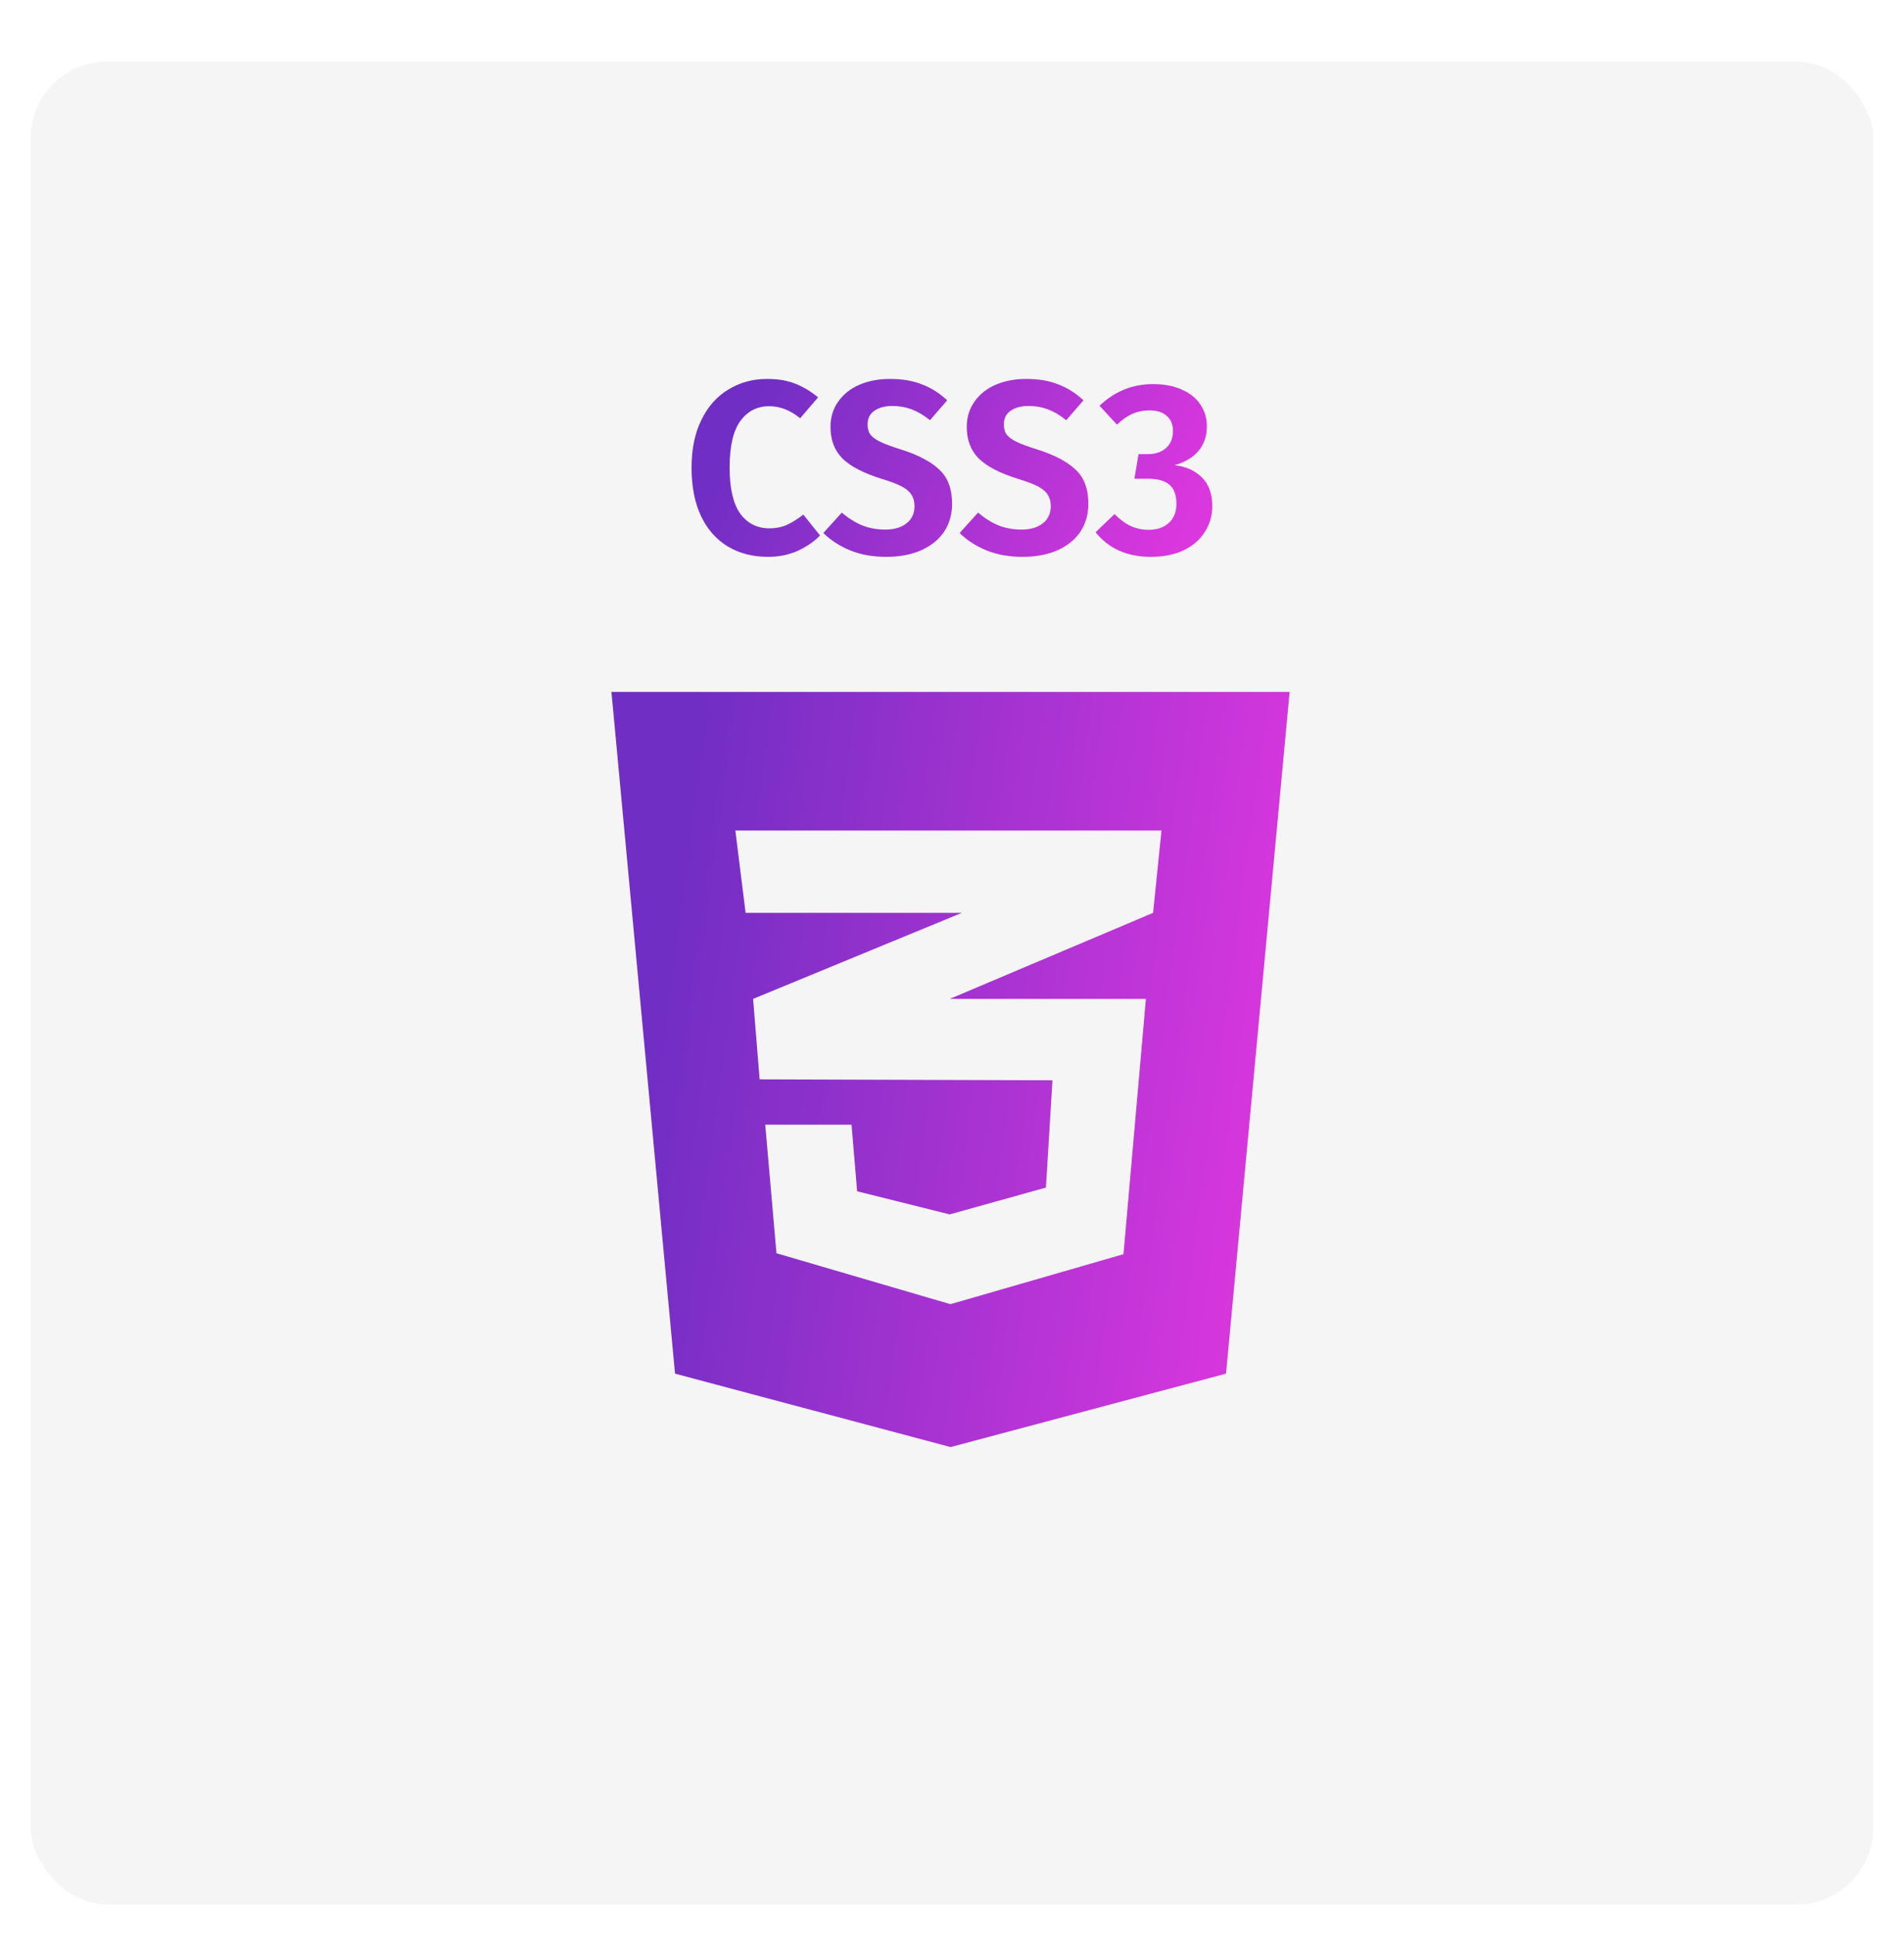 <svg width="124" height="126" viewBox="0 0 124 126" fill="none" xmlns="http://www.w3.org/2000/svg">
<g filter="url(#filter0_d_77_35)">
<rect x="2" width="120" height="120" rx="5" fill="#F5F5F5"/>
</g>
<path d="M49.966 24.672C50.659 24.672 51.262 24.773 51.774 24.976C52.286 25.168 52.787 25.467 53.278 25.872L52.11 27.232C51.47 26.709 50.798 26.448 50.094 26.448C49.304 26.448 48.675 26.773 48.206 27.424C47.747 28.064 47.518 29.072 47.518 30.448C47.518 31.792 47.747 32.789 48.206 33.44C48.675 34.08 49.31 34.4 50.11 34.4C50.526 34.4 50.904 34.325 51.246 34.176C51.587 34.016 51.944 33.792 52.318 33.504L53.406 34.864C53.011 35.269 52.52 35.605 51.934 35.872C51.358 36.128 50.718 36.256 50.014 36.256C49.022 36.256 48.152 36.032 47.406 35.584C46.659 35.136 46.078 34.48 45.662 33.616C45.246 32.741 45.038 31.685 45.038 30.448C45.038 29.243 45.251 28.208 45.678 27.344C46.104 26.469 46.691 25.808 47.438 25.36C48.184 24.901 49.027 24.672 49.966 24.672Z" fill="url(#paint0_linear_77_35)"/>
<path d="M57.958 24.672C58.758 24.672 59.451 24.789 60.038 25.024C60.635 25.248 61.185 25.595 61.686 26.064L60.566 27.36C60.171 27.04 59.777 26.805 59.382 26.656C58.987 26.507 58.566 26.432 58.118 26.432C57.627 26.432 57.233 26.539 56.934 26.752C56.646 26.955 56.502 27.248 56.502 27.632C56.502 27.899 56.561 28.117 56.678 28.288C56.806 28.459 57.025 28.619 57.334 28.768C57.643 28.917 58.107 29.088 58.726 29.28C59.825 29.632 60.646 30.069 61.19 30.592C61.734 31.104 62.006 31.84 62.006 32.8C62.006 33.483 61.835 34.085 61.494 34.608C61.153 35.12 60.657 35.525 60.006 35.824C59.355 36.112 58.593 36.256 57.718 36.256C56.843 36.256 56.065 36.117 55.382 35.84C54.699 35.563 54.113 35.184 53.622 34.704L54.822 33.376C55.249 33.739 55.691 34.016 56.15 34.208C56.609 34.389 57.11 34.48 57.654 34.48C58.23 34.48 58.689 34.347 59.03 34.08C59.382 33.813 59.558 33.44 59.558 32.96C59.558 32.661 59.494 32.416 59.366 32.224C59.249 32.021 59.041 31.84 58.742 31.68C58.443 31.52 58.011 31.355 57.446 31.184C56.241 30.811 55.377 30.363 54.854 29.84C54.342 29.317 54.086 28.635 54.086 27.792C54.086 27.173 54.251 26.629 54.582 26.16C54.913 25.68 55.371 25.312 55.958 25.056C56.545 24.8 57.211 24.672 57.958 24.672Z" fill="url(#paint1_linear_77_35)"/>
<path d="M66.833 24.672C67.633 24.672 68.326 24.789 68.913 25.024C69.51 25.248 70.06 25.595 70.561 26.064L69.441 27.36C69.046 27.04 68.652 26.805 68.257 26.656C67.862 26.507 67.441 26.432 66.993 26.432C66.502 26.432 66.108 26.539 65.809 26.752C65.521 26.955 65.377 27.248 65.377 27.632C65.377 27.899 65.436 28.117 65.553 28.288C65.681 28.459 65.9 28.619 66.209 28.768C66.518 28.917 66.982 29.088 67.601 29.28C68.7 29.632 69.521 30.069 70.065 30.592C70.609 31.104 70.881 31.84 70.881 32.8C70.881 33.483 70.71 34.085 70.369 34.608C70.028 35.12 69.532 35.525 68.881 35.824C68.23 36.112 67.468 36.256 66.593 36.256C65.718 36.256 64.94 36.117 64.257 35.84C63.574 35.563 62.988 35.184 62.497 34.704L63.697 33.376C64.124 33.739 64.566 34.016 65.025 34.208C65.484 34.389 65.985 34.48 66.529 34.48C67.105 34.48 67.564 34.347 67.905 34.08C68.257 33.813 68.433 33.44 68.433 32.96C68.433 32.661 68.369 32.416 68.241 32.224C68.124 32.021 67.916 31.84 67.617 31.68C67.318 31.52 66.886 31.355 66.321 31.184C65.116 30.811 64.252 30.363 63.729 29.84C63.217 29.317 62.961 28.635 62.961 27.792C62.961 27.173 63.126 26.629 63.457 26.16C63.788 25.68 64.246 25.312 64.833 25.056C65.42 24.8 66.086 24.672 66.833 24.672Z" fill="url(#paint2_linear_77_35)"/>
<path d="M75.096 25.008C75.832 25.008 76.461 25.131 76.984 25.376C77.517 25.611 77.917 25.936 78.184 26.352C78.461 26.768 78.6 27.232 78.6 27.744C78.6 28.395 78.413 28.939 78.04 29.376C77.666 29.803 77.149 30.107 76.488 30.288C77.213 30.363 77.805 30.624 78.264 31.072C78.722 31.52 78.952 32.144 78.952 32.944C78.952 33.563 78.792 34.123 78.472 34.624C78.162 35.125 77.704 35.525 77.096 35.824C76.488 36.112 75.768 36.256 74.936 36.256C73.41 36.256 72.216 35.723 71.352 34.656L72.584 33.472C72.947 33.835 73.304 34.096 73.656 34.256C74.008 34.416 74.392 34.496 74.808 34.496C75.362 34.496 75.8 34.347 76.12 34.048C76.451 33.749 76.616 33.333 76.616 32.8C76.616 32.224 76.461 31.808 76.152 31.552C75.843 31.296 75.379 31.168 74.76 31.168H73.88L74.152 29.568H74.744C75.245 29.568 75.645 29.435 75.944 29.168C76.243 28.901 76.392 28.528 76.392 28.048C76.392 27.632 76.253 27.307 75.976 27.072C75.709 26.837 75.341 26.72 74.872 26.72C74.466 26.72 74.093 26.795 73.752 26.944C73.41 27.093 73.075 27.328 72.744 27.648L71.608 26.416C72.6 25.477 73.763 25.008 75.096 25.008Z" fill="url(#paint3_linear_77_35)"/>
<path d="M83.988 45.049L79.847 89.435L61.904 94.216L43.962 89.435L39.821 45.049H83.988ZM75.643 54.074H61.888H47.89L48.559 59.434H61.888H62.637L61.888 59.743L49.046 65.035L49.472 70.274L61.888 70.314L68.543 70.335L68.117 77.321L61.888 79.056V79.051L61.837 79.065L55.822 77.562L55.457 73.226H55.437H49.857H49.837L50.568 81.597L61.888 84.91V84.904L61.909 84.91L73.168 81.658L74.629 65.035H61.888H61.857L61.888 65.022L75.096 59.434L75.643 54.074Z" fill="url(#paint4_linear_77_35)"/>
<defs>
<filter id="filter0_d_77_35" x="0" y="0" width="124" height="126" filterUnits="userSpaceOnUse" color-interpolation-filters="sRGB">
<feFlood flood-opacity="0" result="BackgroundImageFix"/>
<feColorMatrix in="SourceAlpha" type="matrix" values="0 0 0 0 0 0 0 0 0 0 0 0 0 0 0 0 0 0 127 0" result="hardAlpha"/>
<feOffset dy="4"/>
<feGaussianBlur stdDeviation="1"/>
<feComposite in2="hardAlpha" operator="out"/>
<feColorMatrix type="matrix" values="0 0 0 0 0 0 0 0 0 0 0 0 0 0 0 0 0 0 0.15 0"/>
<feBlend mode="normal" in2="BackgroundImageFix" result="effect1_dropShadow_77_35"/>
<feBlend mode="normal" in="SourceGraphic" in2="effect1_dropShadow_77_35" result="shape"/>
</filter>
<linearGradient id="paint0_linear_77_35" x1="49.376" y1="24.672" x2="76.401" y2="36.672" gradientUnits="userSpaceOnUse">
<stop stop-color="#702EC4"/>
<stop offset="1" stop-color="#DB37DE"/>
</linearGradient>
<linearGradient id="paint1_linear_77_35" x1="49.376" y1="24.672" x2="76.401" y2="36.672" gradientUnits="userSpaceOnUse">
<stop stop-color="#702EC4"/>
<stop offset="1" stop-color="#DB37DE"/>
</linearGradient>
<linearGradient id="paint2_linear_77_35" x1="49.376" y1="24.672" x2="76.401" y2="36.672" gradientUnits="userSpaceOnUse">
<stop stop-color="#702EC4"/>
<stop offset="1" stop-color="#DB37DE"/>
</linearGradient>
<linearGradient id="paint3_linear_77_35" x1="49.376" y1="24.672" x2="76.401" y2="36.672" gradientUnits="userSpaceOnUse">
<stop stop-color="#702EC4"/>
<stop offset="1" stop-color="#DB37DE"/>
</linearGradient>
<linearGradient id="paint4_linear_77_35" x1="45.471" y1="45.049" x2="86.837" y2="50.685" gradientUnits="userSpaceOnUse">
<stop stop-color="#702EC4"/>
<stop offset="1" stop-color="#DB37DE"/>
</linearGradient>
</defs>
</svg>
